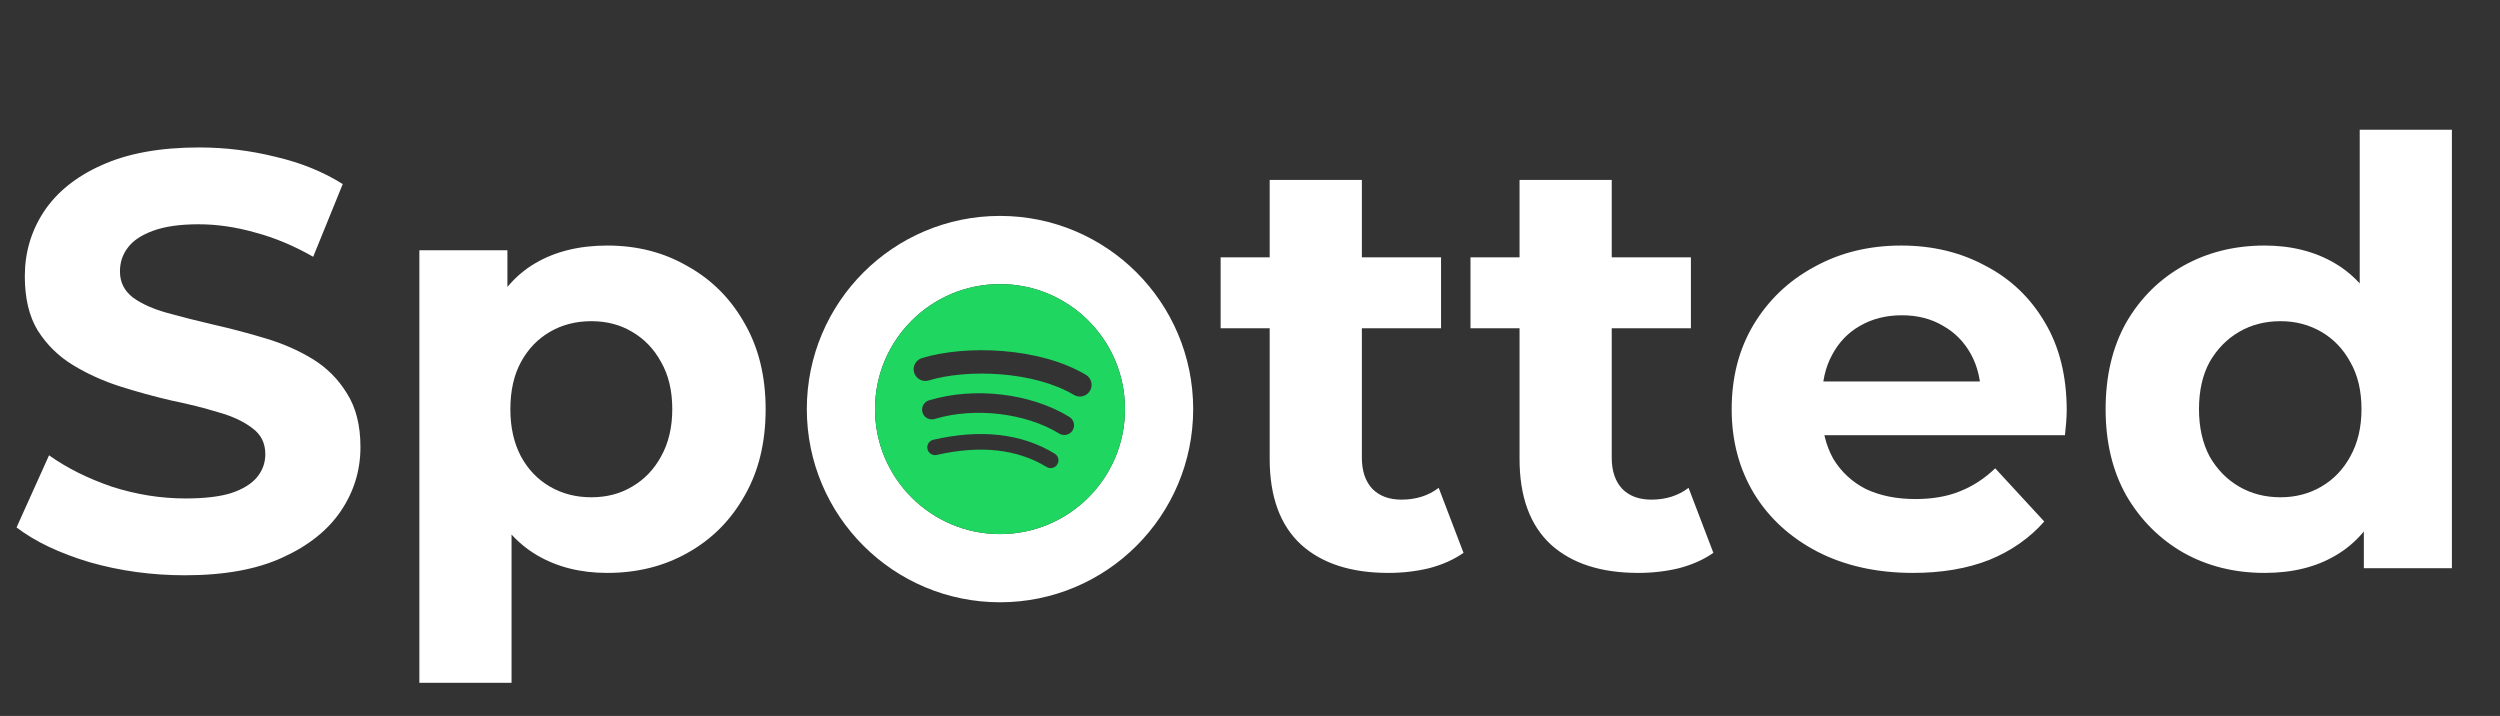 <svg width="330" height="94.5" viewBox="0 0 220 63" fill="none" xmlns="http://www.w3.org/2000/svg">
<rect x="0" y="0" width="220" height="63" fill="#333333" stroke="none"/>
<path d="M16.276 50.624C13.364 50.624 10.573 50.243 7.904 49.48C5.235 48.683 3.085 47.66 1.456 46.412L4.316 40.068C5.876 41.177 7.713 42.096 9.828 42.824C11.977 43.517 14.144 43.864 16.328 43.864C17.992 43.864 19.327 43.708 20.332 43.396C21.372 43.049 22.135 42.581 22.62 41.992C23.105 41.403 23.348 40.727 23.348 39.964C23.348 38.993 22.967 38.231 22.204 37.676C21.441 37.087 20.436 36.619 19.188 36.272C17.94 35.891 16.553 35.544 15.028 35.232C13.537 34.885 12.029 34.469 10.504 33.984C9.013 33.499 7.644 32.875 6.396 32.112C5.148 31.349 4.125 30.344 3.328 29.096C2.565 27.848 2.184 26.253 2.184 24.312C2.184 22.232 2.739 20.343 3.848 18.644C4.992 16.911 6.691 15.541 8.944 14.536C11.232 13.496 14.092 12.976 17.524 12.976C19.812 12.976 22.065 13.253 24.284 13.808C26.503 14.328 28.461 15.125 30.16 16.2L27.56 22.596C25.861 21.625 24.163 20.915 22.464 20.464C20.765 19.979 19.101 19.736 17.472 19.736C15.843 19.736 14.508 19.927 13.468 20.308C12.428 20.689 11.683 21.192 11.232 21.816C10.781 22.405 10.556 23.099 10.556 23.896C10.556 24.832 10.937 25.595 11.7 26.184C12.463 26.739 13.468 27.189 14.716 27.536C15.964 27.883 17.333 28.229 18.824 28.576C20.349 28.923 21.857 29.321 23.348 29.772C24.873 30.223 26.26 30.829 27.508 31.592C28.756 32.355 29.761 33.36 30.524 34.608C31.321 35.856 31.72 37.433 31.72 39.34C31.72 41.385 31.148 43.257 30.004 44.956C28.86 46.655 27.144 48.024 24.856 49.064C22.603 50.104 19.743 50.624 16.276 50.624ZM53.44 50.416C51.083 50.416 49.02 49.896 47.252 48.856C45.484 47.816 44.097 46.239 43.092 44.124C42.121 41.975 41.636 39.271 41.636 36.012C41.636 32.719 42.104 30.015 43.04 27.9C43.976 25.785 45.328 24.208 47.096 23.168C48.864 22.128 50.979 21.608 53.44 21.608C56.075 21.608 58.432 22.215 60.512 23.428C62.627 24.607 64.291 26.271 65.504 28.42C66.752 30.569 67.376 33.1 67.376 36.012C67.376 38.959 66.752 41.507 65.504 43.656C64.291 45.805 62.627 47.469 60.512 48.648C58.432 49.827 56.075 50.416 53.44 50.416ZM36.904 60.088V22.024H44.652V27.744L44.496 36.064L45.016 44.332V60.088H36.904ZM52.036 43.76C53.388 43.76 54.584 43.448 55.624 42.824C56.699 42.2 57.548 41.316 58.172 40.172C58.831 38.993 59.16 37.607 59.16 36.012C59.16 34.383 58.831 32.996 58.172 31.852C57.548 30.708 56.699 29.824 55.624 29.2C54.584 28.576 53.388 28.264 52.036 28.264C50.684 28.264 49.471 28.576 48.396 29.2C47.322 29.824 46.472 30.708 45.848 31.852C45.224 32.996 44.912 34.383 44.912 36.012C44.912 37.607 45.224 38.993 45.848 40.172C46.472 41.316 47.322 42.2 48.396 42.824C49.471 43.448 50.684 43.76 52.036 43.76Z" fill="white"/>
<circle cx="88" cy="36" r="14" stroke="white" stroke-width="6"/>
<path d="M94.507 34.752C90.961 32.646 85.112 32.452 81.728 33.48C81.184 33.645 80.609 33.338 80.445 32.794C80.28 32.25 80.586 31.676 81.13 31.511C85.016 30.331 91.475 30.559 95.557 32.982C96.046 33.272 96.206 33.904 95.916 34.392C95.626 34.881 94.995 35.042 94.507 34.752M94.391 37.87C94.142 38.274 93.614 38.401 93.211 38.153C90.255 36.336 85.747 35.809 82.25 36.871C81.796 37.008 81.317 36.752 81.18 36.3C81.114 36.082 81.137 35.847 81.245 35.647C81.352 35.446 81.534 35.297 81.752 35.23C85.747 34.018 90.713 34.605 94.109 36.691C94.512 36.94 94.638 37.468 94.391 37.87ZM93.045 40.866C92.998 40.943 92.936 41.01 92.864 41.063C92.791 41.116 92.708 41.154 92.621 41.175C92.533 41.197 92.442 41.2 92.353 41.186C92.264 41.172 92.179 41.141 92.102 41.094C89.519 39.515 86.268 39.159 82.439 40.033C82.351 40.053 82.26 40.056 82.171 40.041C82.083 40.026 81.998 39.993 81.921 39.946C81.845 39.898 81.779 39.835 81.727 39.762C81.675 39.689 81.638 39.606 81.618 39.518C81.598 39.43 81.595 39.339 81.61 39.25C81.625 39.162 81.657 39.077 81.705 39C81.753 38.924 81.816 38.858 81.889 38.806C81.963 38.754 82.046 38.717 82.133 38.697C86.324 37.739 89.918 38.151 92.817 39.923C92.894 39.97 92.961 40.032 93.014 40.104C93.067 40.177 93.105 40.26 93.126 40.347C93.147 40.435 93.151 40.526 93.137 40.615C93.123 40.704 93.092 40.789 93.045 40.866ZM88 25C81.925 25 77 29.925 77 36C77 42.075 81.925 47 88 47C94.075 47 99 42.075 99 36C99 29.925 94.075 25 88 25Z" fill="#1ED660"/>
<path d="M122.184 50.416C118.891 50.416 116.325 49.584 114.488 47.92C112.651 46.221 111.732 43.708 111.732 40.38V15.836H119.844V40.276C119.844 41.455 120.156 42.373 120.78 43.032C121.404 43.656 122.253 43.968 123.328 43.968C124.611 43.968 125.703 43.621 126.604 42.928L128.788 48.648C127.956 49.237 126.951 49.688 125.772 50C124.628 50.277 123.432 50.416 122.184 50.416ZM107.416 28.888V22.648H126.812V28.888H107.416ZM144.172 50.416C140.879 50.416 138.314 49.584 136.476 47.92C134.639 46.221 133.72 43.708 133.72 40.38V15.836H141.832V40.276C141.832 41.455 142.144 42.373 142.768 43.032C143.392 43.656 144.242 43.968 145.316 43.968C146.599 43.968 147.691 43.621 148.592 42.928L150.776 48.648C149.944 49.237 148.939 49.688 147.76 50C146.616 50.277 145.42 50.416 144.172 50.416ZM129.404 28.888V22.648H148.8V28.888H129.404ZM168.351 50.416C165.161 50.416 162.353 49.792 159.927 48.544C157.535 47.296 155.68 45.597 154.363 43.448C153.045 41.264 152.387 38.785 152.387 36.012C152.387 33.204 153.028 30.725 154.311 28.576C155.628 26.392 157.413 24.693 159.667 23.48C161.92 22.232 164.468 21.608 167.311 21.608C170.049 21.608 172.511 22.197 174.695 23.376C176.913 24.52 178.664 26.184 179.947 28.368C181.229 30.517 181.871 33.1 181.871 36.116C181.871 36.428 181.853 36.792 181.819 37.208C181.784 37.589 181.749 37.953 181.715 38.3H158.991V33.568H177.451L174.331 34.972C174.331 33.516 174.036 32.251 173.447 31.176C172.857 30.101 172.043 29.269 171.003 28.68C169.963 28.056 168.749 27.744 167.363 27.744C165.976 27.744 164.745 28.056 163.671 28.68C162.631 29.269 161.816 30.119 161.227 31.228C160.637 32.303 160.343 33.585 160.343 35.076V36.324C160.343 37.849 160.672 39.201 161.331 40.38C162.024 41.524 162.977 42.408 164.191 43.032C165.439 43.621 166.895 43.916 168.559 43.916C170.049 43.916 171.349 43.691 172.459 43.24C173.603 42.789 174.643 42.113 175.579 41.212L179.895 45.892C178.612 47.348 177 48.475 175.059 49.272C173.117 50.035 170.881 50.416 168.351 50.416ZM199.283 50.416C196.649 50.416 194.274 49.827 192.159 48.648C190.045 47.435 188.363 45.753 187.115 43.604C185.902 41.455 185.295 38.924 185.295 36.012C185.295 33.065 185.902 30.517 187.115 28.368C188.363 26.219 190.045 24.555 192.159 23.376C194.274 22.197 196.649 21.608 199.283 21.608C201.641 21.608 203.703 22.128 205.471 23.168C207.239 24.208 208.609 25.785 209.579 27.9C210.55 30.015 211.035 32.719 211.035 36.012C211.035 39.271 210.567 41.975 209.631 44.124C208.695 46.239 207.343 47.816 205.575 48.856C203.842 49.896 201.745 50.416 199.283 50.416ZM200.687 43.76C202.005 43.76 203.201 43.448 204.275 42.824C205.35 42.2 206.199 41.316 206.823 40.172C207.482 38.993 207.811 37.607 207.811 36.012C207.811 34.383 207.482 32.996 206.823 31.852C206.199 30.708 205.35 29.824 204.275 29.2C203.201 28.576 202.005 28.264 200.687 28.264C199.335 28.264 198.122 28.576 197.047 29.2C195.973 29.824 195.106 30.708 194.447 31.852C193.823 32.996 193.511 34.383 193.511 36.012C193.511 37.607 193.823 38.993 194.447 40.172C195.106 41.316 195.973 42.2 197.047 42.824C198.122 43.448 199.335 43.76 200.687 43.76ZM208.019 50V44.28L208.175 35.96L207.655 27.692V11.416H215.767V50H208.019Z" fill="white"/>
</svg>
